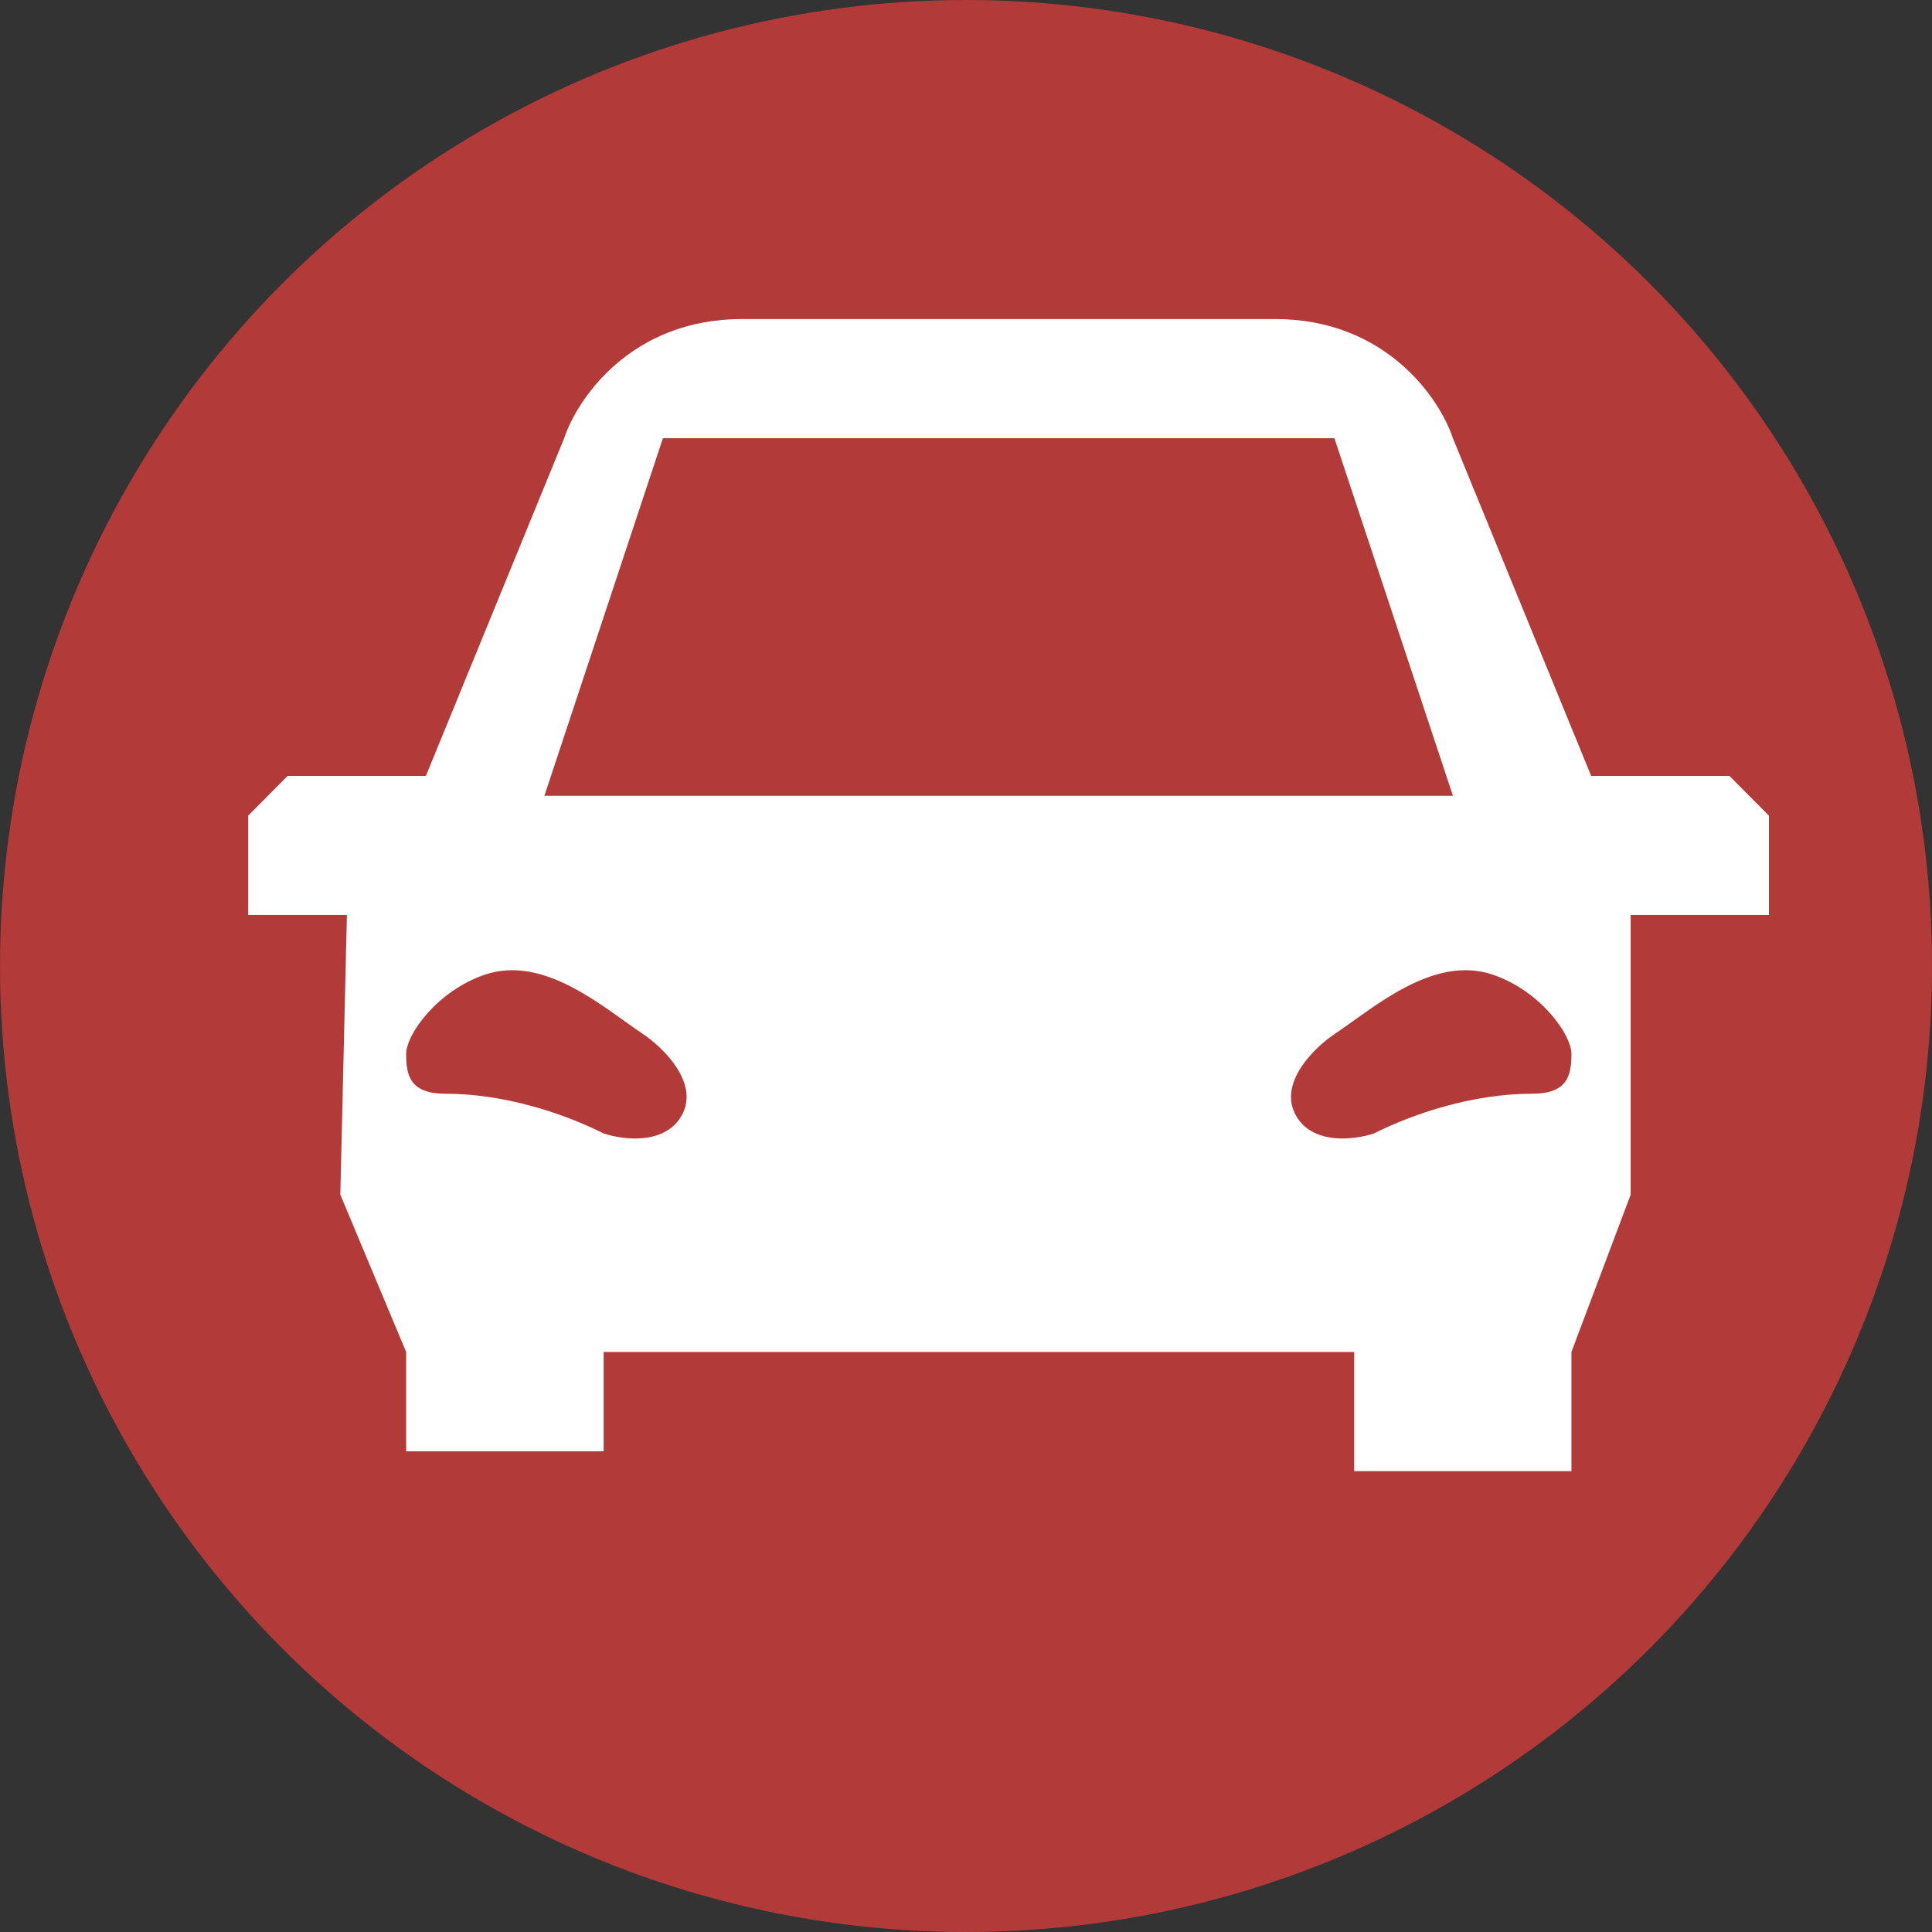 <svg width="95" height="95" viewBox="0 0 95 95" fill="none" xmlns="http://www.w3.org/2000/svg">
<rect x="0" y="0" width="95" height="95" fill="#333333" stroke="none"/>
<circle cx="47.5" cy="47.5" r="47.5" fill="#B23A39"/>
<path fill-rule="evenodd" clip-rule="evenodd" d="M78.241 38.153L71.443 21.549C70.796 19.595 68.141 15.688 62.703 15.688H36.481C31.043 15.688 28.388 19.595 27.741 21.549L20.942 38.153H14.144L12.202 40.107V44.99H17.058L16.734 58.743L19.971 66.479V71.363H29.683V66.479H66.587V72.34H77.27V66.479L80.183 58.743V44.99H82.126H86.982V40.107L85.039 38.153H78.241ZM33.568 54.758C32.791 56.321 30.654 56.06 29.683 55.735C27.741 54.758 24.827 53.781 21.914 53.781C20.176 53.781 19.971 52.907 19.971 51.828C19.971 50.851 21.525 48.702 23.856 47.921C26.769 46.944 29.683 49.549 31.625 50.851C32.596 51.502 34.344 53.195 33.568 54.758ZM63.674 54.758C64.451 56.321 66.587 56.06 67.558 55.735C69.501 54.758 72.414 53.781 75.328 53.781C77.065 53.781 77.27 52.907 77.27 51.828C77.27 50.851 75.716 48.702 73.385 47.921C70.472 46.944 67.558 49.549 65.616 50.851C64.645 51.502 62.897 53.195 63.674 54.758ZM71.443 39.13H26.769L32.596 21.549H65.616L71.443 39.13Z" fill="white"/>
</svg>

